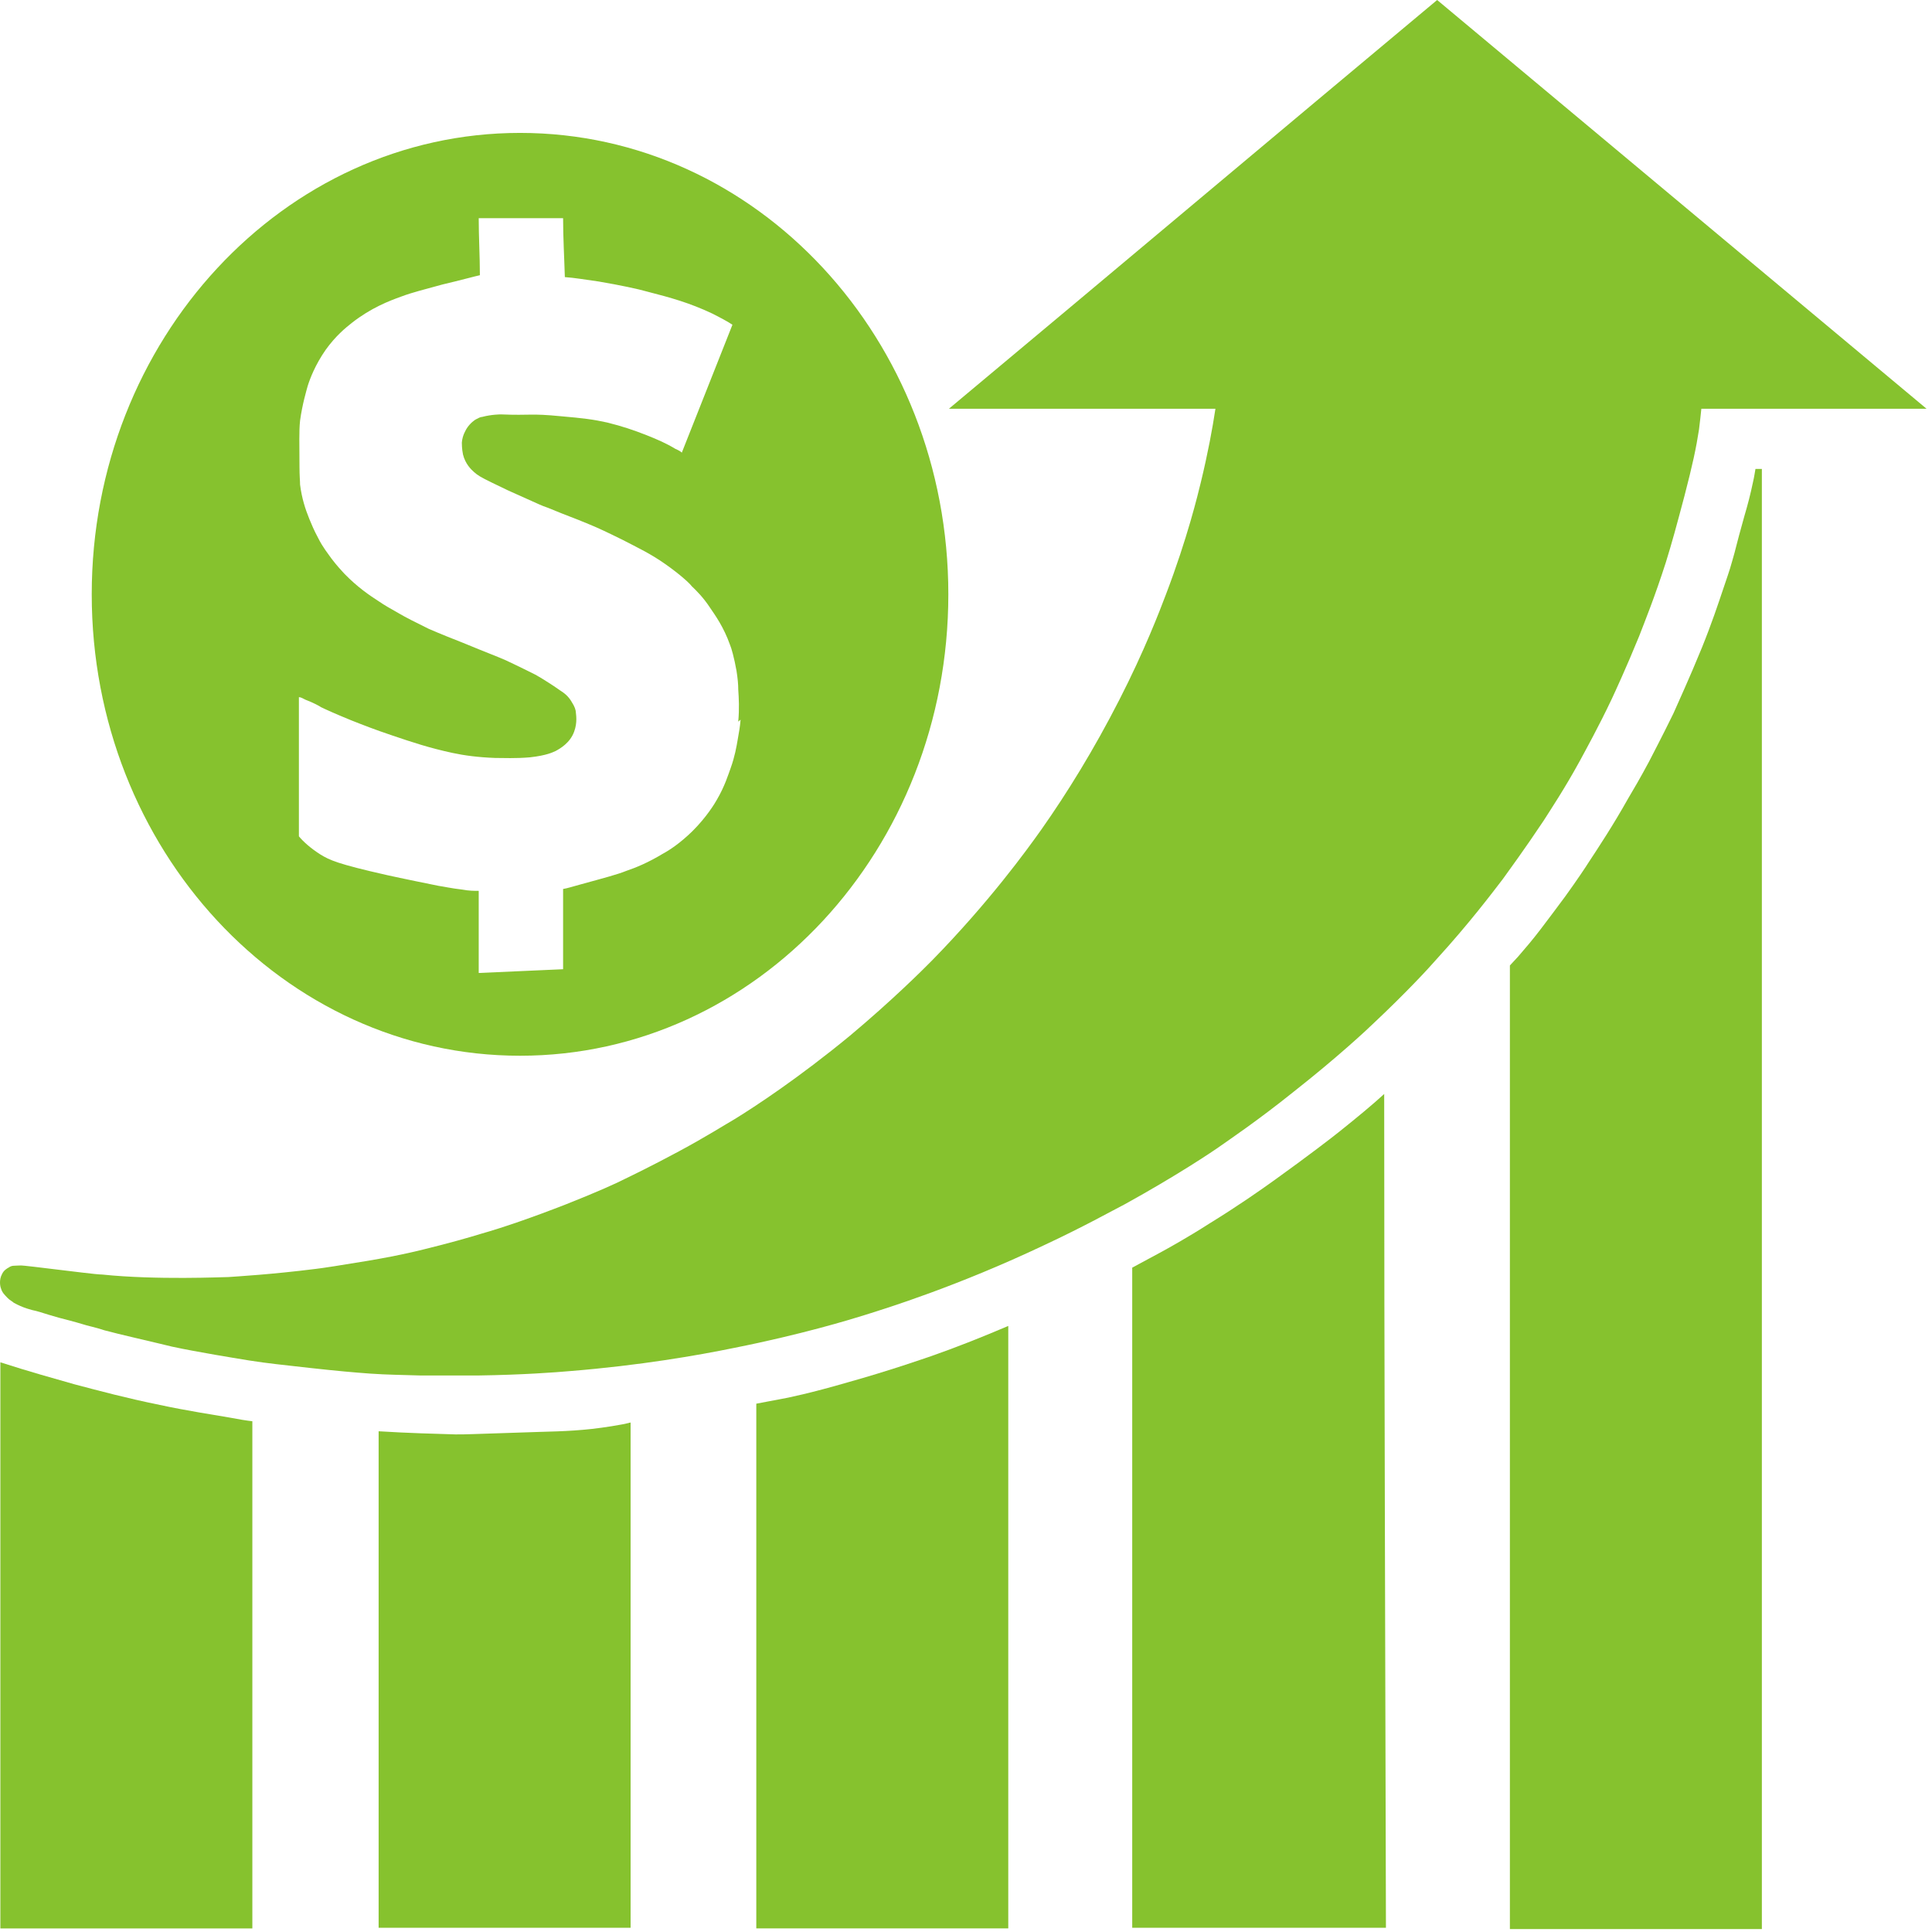 <svg width="332" height="332" viewBox="0 0 332 332" fill="none" xmlns="http://www.w3.org/2000/svg">
<path d="M208.864 70.241C208.364 73.581 207.564 77.89 206.364 82.846C205.864 84.893 204.064 92.434 200.364 102.13C199.264 105.039 196.664 111.826 192.364 120.229C187.964 128.848 183.364 136.281 178.964 142.53C176.364 146.193 169.964 155.027 160.164 165.046C158.464 166.77 153.264 171.941 146.064 177.974C137.164 185.3 129.764 190.147 126.264 192.302C124.764 193.164 121.364 195.319 116.764 197.796C111.964 200.382 108.164 202.213 107.264 202.644C106.264 203.183 102.464 204.907 97.264 206.954C91.464 209.216 86.464 210.94 82.664 212.017C80.564 212.664 77.164 213.633 72.764 214.71C68.864 215.68 65.764 216.219 63.264 216.65C58.764 217.404 55.264 217.942 54.264 218.05C46.564 219.02 40.664 219.343 39.264 219.451C38.464 219.451 26.864 219.989 17.564 219.02C16.564 219.02 12.564 218.481 7.964 217.942C6.364 217.727 5.164 217.619 4.264 217.511C3.464 217.404 2.864 217.511 2.364 217.511C2.064 217.511 1.764 217.619 1.464 217.835C1.264 217.942 0.664 218.266 0.364 218.912C-0.236 219.989 0.064 221.174 0.164 221.39C0.364 222.144 0.864 222.575 1.264 223.006C1.664 223.437 2.164 223.652 2.364 223.868C3.864 224.73 5.564 225.16 6.164 225.268C7.764 225.699 6.764 225.484 10.164 226.453C11.764 226.884 11.964 226.884 14.864 227.746C16.964 228.285 16.964 228.285 17.964 228.608C19.664 229.039 20.864 229.362 22.764 229.793C26.964 230.763 29.064 231.301 29.564 231.409C32.064 231.948 33.964 232.271 36.964 232.809C38.964 233.133 40.664 233.456 42.764 233.779C46.164 234.318 48.564 234.533 53.264 235.072C58.164 235.61 60.664 235.826 63.564 236.041C66.664 236.257 68.964 236.257 72.164 236.365C74.164 236.365 77.764 236.365 82.264 236.365C89.764 236.257 95.564 235.826 97.964 235.61C109.964 234.641 119.864 232.917 126.164 231.624C137.564 229.362 146.064 226.776 148.464 226.022C152.264 224.837 164.464 221.067 179.464 213.956C186.164 210.832 191.164 208.031 193.264 206.954C202.064 202.106 208.364 197.904 209.864 196.827C211.064 195.965 216.064 192.625 222.364 187.562C229.764 181.744 234.964 176.896 236.064 175.819C241.564 170.648 245.464 166.446 246.864 164.83C252.464 158.69 256.364 153.518 258.264 151.041C259.264 149.64 261.964 145.977 265.264 141.022C266.564 138.975 268.864 135.527 271.464 130.787C272.564 128.74 274.664 124.969 276.964 120.121C277.564 118.829 279.464 114.735 281.664 109.348C282.664 106.763 284.364 102.561 286.264 96.636C287.364 93.081 288.064 90.495 289.464 85.216C290.864 79.83 291.464 77.029 291.964 73.797C292.164 72.288 292.264 71.103 292.364 70.241C305.264 70.241 318.164 70.241 331.064 70.241C303.064 46.864 274.964 23.378 246.964 0C218.964 23.378 191.064 46.864 163.064 70.241C178.264 70.241 193.464 70.241 208.564 70.241H208.864Z" fill="#86C22E"/>
<path d="M89.364 22.839C48.764 22.839 15.764 58.391 15.764 102.13C15.764 145.869 48.664 181.421 89.364 181.421C130.064 181.421 162.964 145.977 162.964 102.13C162.964 58.283 130.064 22.839 89.364 22.839ZM127.264 123.677C127.164 124.969 126.964 125.939 126.764 127.124C126.564 128.309 126.264 130.033 125.564 131.972C125.164 133.049 124.564 135.096 123.164 137.466C122.864 138.005 121.464 140.375 118.964 142.853C116.864 144.9 115.064 146.085 113.864 146.731C111.364 148.24 109.264 149.101 107.664 149.64C106.064 150.287 103.964 150.825 99.664 152.01C98.464 152.333 97.464 152.657 96.764 152.764C96.764 157.397 96.764 161.922 96.764 166.554C91.964 166.77 87.064 166.985 82.264 167.2C82.264 162.46 82.264 157.828 82.264 153.088C81.564 153.088 80.564 153.088 79.464 152.872C77.564 152.657 76.164 152.333 75.364 152.226C69.464 151.041 66.564 150.394 66.564 150.394C57.964 148.455 56.664 147.809 55.064 146.839C53.364 145.762 52.064 144.577 51.364 143.715C51.364 135.743 51.364 127.77 51.364 119.798C51.664 119.798 52.064 120.014 52.464 120.229C53.864 120.768 54.864 121.307 55.164 121.522C56.064 121.953 57.464 122.599 60.364 123.784C62.264 124.538 64.464 125.4 67.364 126.37C70.864 127.555 73.764 128.525 77.764 129.386C79.764 129.817 82.164 130.141 85.064 130.248C86.564 130.248 88.564 130.356 91.064 130.141C93.964 129.817 94.964 129.279 95.464 129.063C96.264 128.632 97.964 127.663 98.664 125.724C99.264 124.108 98.964 122.707 98.964 122.492C98.964 122.061 98.764 121.414 98.264 120.66C97.664 119.583 96.864 119.044 96.364 118.721C93.764 116.89 91.964 115.92 91.964 115.92C88.964 114.412 86.864 113.442 86.864 113.442C84.864 112.58 84.164 112.365 79.464 110.426C75.064 108.702 74.464 108.379 73.664 108.055C71.464 106.978 69.564 106.009 68.664 105.47C66.964 104.5 66.164 104.069 65.064 103.315C63.564 102.346 61.464 100.945 59.164 98.575C58.664 98.036 57.864 97.174 56.964 95.989C56.364 95.128 55.464 94.05 54.664 92.434C53.964 91.141 53.564 90.172 53.164 89.202C52.464 87.479 51.864 85.647 51.564 83.277C51.564 82.631 51.464 81.769 51.464 80.153C51.464 76.167 51.364 74.228 51.564 72.288C51.964 69.38 52.664 67.117 52.864 66.363C53.264 65.07 54.164 62.7 55.964 60.115C57.664 57.745 59.364 56.344 60.464 55.482C63.764 52.897 66.864 51.712 68.964 50.957C70.964 50.203 73.264 49.665 74.764 49.234C75.464 49.018 76.364 48.803 78.164 48.372C79.964 47.941 81.464 47.51 82.464 47.294C82.464 44.062 82.264 40.723 82.264 37.491H96.764C96.764 40.831 96.964 44.17 97.064 47.618C98.664 47.725 100.564 48.049 102.864 48.372C106.664 49.018 109.664 49.665 111.164 50.096C115.364 51.173 118.464 52.035 122.364 53.866C123.864 54.62 125.064 55.267 125.864 55.805C122.964 63.131 120.064 70.457 117.164 77.783C116.964 77.567 116.564 77.352 116.064 77.136C114.464 76.167 112.964 75.52 111.064 74.766C108.864 73.904 106.964 73.258 104.364 72.612C101.964 72.073 100.164 71.857 96.464 71.534C90.964 70.996 91.364 71.427 86.064 71.211C86.064 71.211 84.464 71.211 82.864 71.642C82.564 71.642 82.164 71.857 81.764 72.073C81.564 72.181 80.764 72.719 80.164 73.689C80.064 73.904 79.464 74.766 79.364 76.059C79.364 76.274 79.364 77.136 79.564 78.106C79.964 79.722 80.964 80.692 81.464 81.122C82.064 81.661 82.564 81.984 84.564 82.954C86.964 84.139 87.964 84.57 87.964 84.57C93.764 87.155 92.664 86.725 94.164 87.263C98.064 88.879 98.064 88.771 101.164 90.064C102.764 90.711 104.564 91.572 106.964 92.757C109.664 94.158 111.764 95.128 114.364 96.959C116.964 98.79 118.564 100.299 118.864 100.73C119.664 101.484 120.864 102.669 122.064 104.5C122.864 105.685 124.364 107.732 125.464 110.856C125.664 111.287 126.164 113.011 126.564 115.274C126.764 116.566 126.864 117.536 126.864 118.505C126.964 120.014 127.064 121.737 126.864 124L127.264 123.677Z" fill="#86C22E"/>
<path d="M0.064 234.102C0.064 266.53 0.064 298.957 0.064 331.385C14.464 331.385 28.964 331.385 43.364 331.385C43.364 302.297 43.364 273.317 43.364 244.229C42.364 244.121 41.064 243.906 39.364 243.583C36.864 243.152 31.964 242.398 27.464 241.428C21.664 240.243 17.264 239.058 12.764 237.873C9.364 236.903 5.064 235.718 0.064 234.102Z" fill="#86C22E"/>
<path d="M173.264 227.961C173.264 262.436 173.264 296.91 173.264 331.384C158.864 331.384 144.364 331.384 129.964 331.384C129.964 301.327 129.964 271.27 129.964 241.213C130.964 240.997 132.364 240.782 133.964 240.458C135.264 240.243 139.364 239.381 145.664 237.55C152.964 235.503 158.464 233.564 160.064 233.025C164.064 231.624 168.464 229.901 173.264 227.854V227.961Z" fill="#86C22E"/>
<path d="M65.064 245.953C70.264 246.276 74.764 246.384 78.264 246.492C80.764 246.492 79.164 246.491 92.764 246.061C96.864 245.953 100.364 245.845 105.064 245.091C106.464 244.876 107.564 244.66 108.364 244.445C108.364 273.425 108.364 302.297 108.364 331.277C93.964 331.277 79.464 331.277 65.064 331.277C65.064 302.835 65.064 274.394 65.064 245.953Z" fill="#86C22E"/>
<path d="M194.564 331.277C194.564 293.463 194.564 255.649 194.564 217.835C195.764 217.188 197.364 216.326 199.164 215.357C200.764 214.495 204.064 212.663 207.764 210.293C212.664 207.277 216.364 204.691 219.064 202.752C224.764 198.658 228.964 195.426 230.164 194.457C233.264 191.979 235.864 189.824 237.864 187.993C237.864 235.718 238.064 283.551 238.164 331.277C223.664 331.277 209.164 331.277 194.564 331.277Z" fill="#86C22E"/>
<path d="M259.464 331.6V165.908C259.764 165.584 260.264 165.046 260.864 164.399C262.264 162.783 263.364 161.491 264.764 159.659C266.464 157.397 267.464 156.104 268.964 154.057C271.064 151.148 272.564 148.886 272.964 148.24C274.664 145.654 277.164 141.883 279.764 137.251C280.664 135.743 281.864 133.696 283.364 130.895C283.964 129.71 285.564 126.693 287.564 122.599C288.364 120.768 290.264 116.674 292.464 111.287C294.164 107.086 295.264 103.746 296.064 101.376C296.664 99.545 297.164 98.252 297.664 96.42C298.364 94.05 298.164 94.374 299.764 88.664C300.364 86.617 300.764 85.109 301.264 82.738C301.464 81.876 301.564 81.122 301.664 80.584H302.764C302.764 164.184 302.764 247.892 302.764 331.492C288.364 331.492 273.864 331.492 259.464 331.492V331.6Z" fill="#86C22E"/>
</svg>
